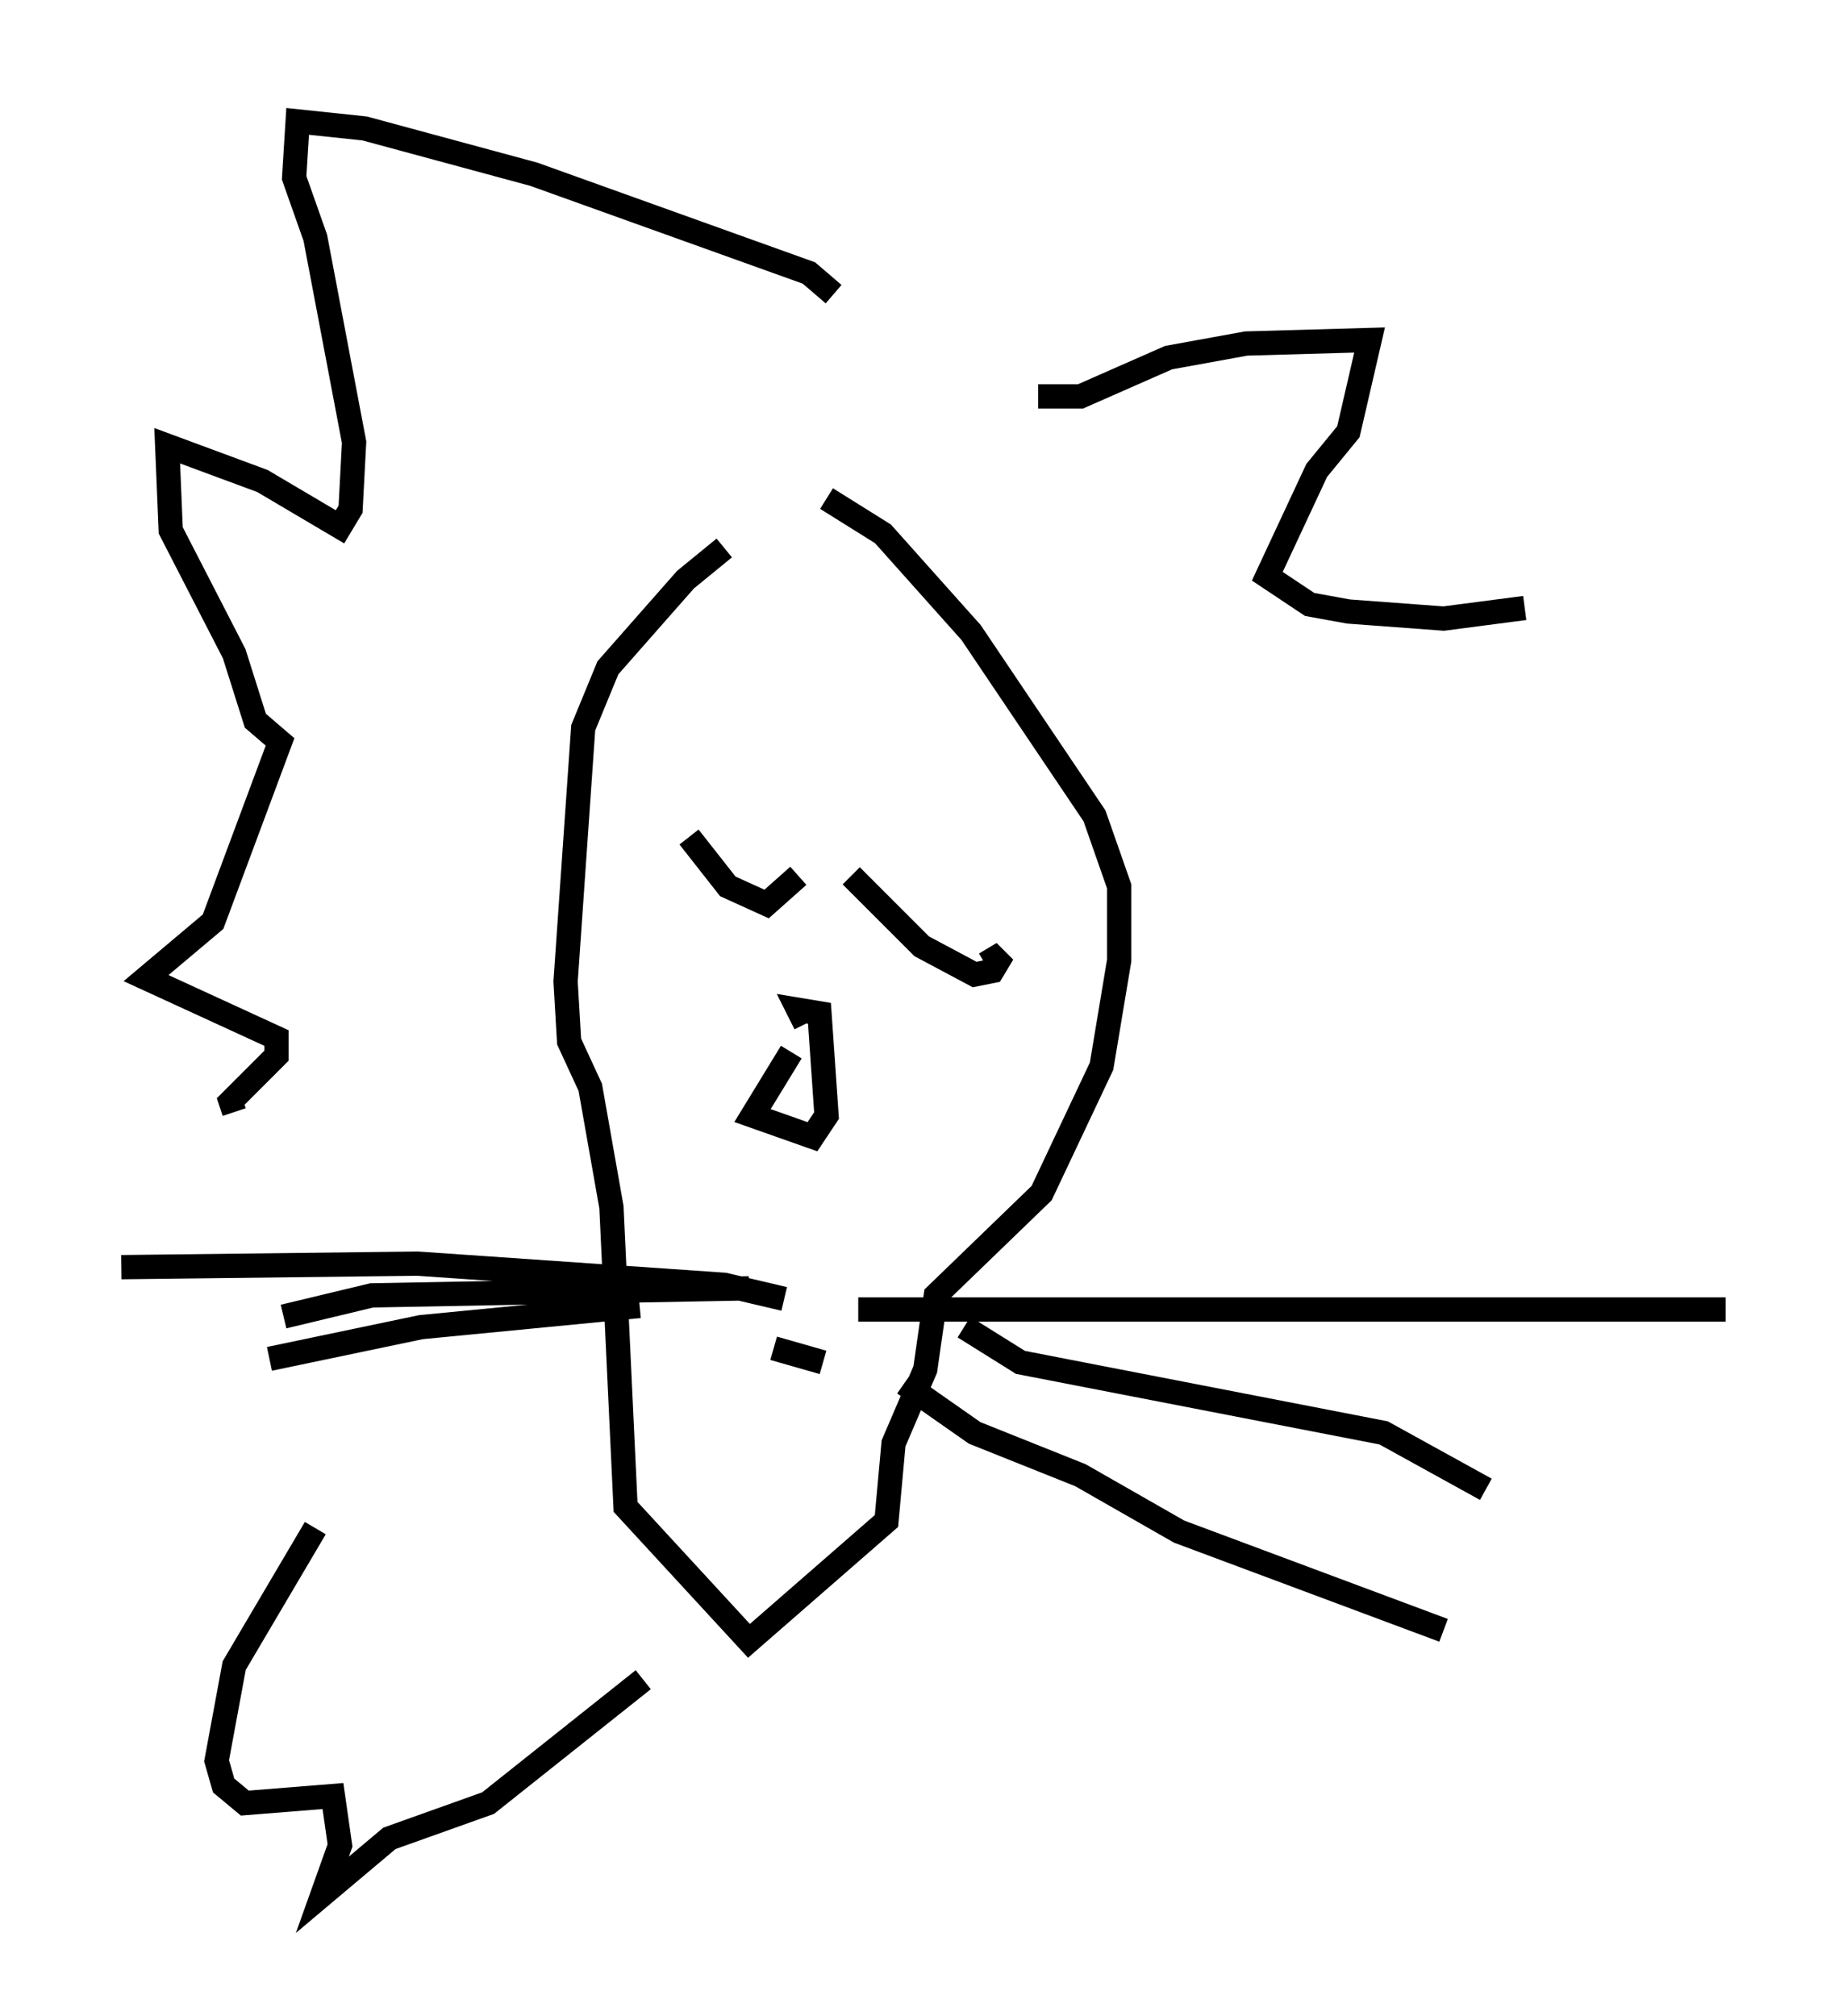 <?xml version="1.0" encoding="utf-8" ?>
<svg baseProfile="full" height="83.061" version="1.1" width="76.089" xmlns="http://www.w3.org/2000/svg" xmlns:ev="http://www.w3.org/2001/xml-events" xmlns:xlink="http://www.w3.org/1999/xlink"><defs /><rect fill="white" height="83.061" width="76.089" x="0" y="0" /><path d="M34.195, 21.123 m-4.358, 1.453 l-1.598, 1.307 -3.196, 3.631 l-1.017, 2.469 -0.726, 10.458 l0.145, 2.469 0.872, 1.888 l0.872, 4.939 0.581, 12.346 l5.084, 5.52 5.665, -4.939 l0.291, -3.196 1.307, -3.05 l0.436, -3.05 4.358, -4.212 l2.469, -5.229 0.726, -4.358 l0.0, -3.05 -1.017, -2.905 l-5.084, -7.553 -3.631, -4.067 l-2.324, -1.453 m-5.665, 13.944 l1.598, 2.034 1.598, 0.726 l1.307, -1.162 m2.179, 0.0 l2.905, 2.905 2.179, 1.162 l0.726, -0.145 0.436, -0.726 l-0.726, 0.436 m-7.989, 3.631 l-1.598, 2.615 2.469, 0.872 l0.581, -0.872 -0.291, -4.212 l-0.872, -0.145 0.291, 0.581 m-0.872, 11.33 l-2.469, -0.581 -12.637, -0.872 l-12.201, 0.145 m25.855, 0.872 l-15.542, 0.291 -3.631, 0.872 m14.67, -0.436 l-9.006, 0.872 -6.246, 1.307 m24.257, -2.034 l35.732, 0.0 m-31.374, 0.726 l2.324, 1.453 14.961, 2.905 l4.212, 2.324 m-23.966, -4.358 l2.905, 2.034 4.358, 1.743 l4.067, 2.324 10.894, 4.067 m-27.598, -11.62 l2.034, 0.581 m0.436, -44.011 l-1.017, -0.872 -11.33, -4.067 l-6.972, -1.888 -2.76, -0.291 l-0.145, 2.324 0.872, 2.469 l1.598, 8.425 -0.145, 2.76 l-0.436, 0.726 -3.196, -1.888 l-3.922, -1.453 0.145, 3.486 l2.615, 5.084 0.872, 2.76 l1.017, 0.872 -2.76, 7.408 l-2.76, 2.324 5.374, 2.469 l0.0, 0.726 -1.888, 1.888 l0.145, 0.436 m3.341, 17.14 l-3.341, 5.665 -0.726, 3.922 l0.291, 1.017 0.872, 0.726 l3.631, -0.291 0.291, 2.034 l-0.726, 2.034 2.76, -2.324 l4.067, -1.453 6.391, -5.084 m16.268, -52.871 l1.743, 0.0 3.631, -1.598 l3.196, -0.581 5.084, -0.145 l-0.872, 3.777 -1.307, 1.598 l-2.034, 4.358 1.743, 1.162 l1.598, 0.291 3.922, 0.291 l3.341, -0.436 " fill="none" stroke="black" stroke-width="1" /></svg>